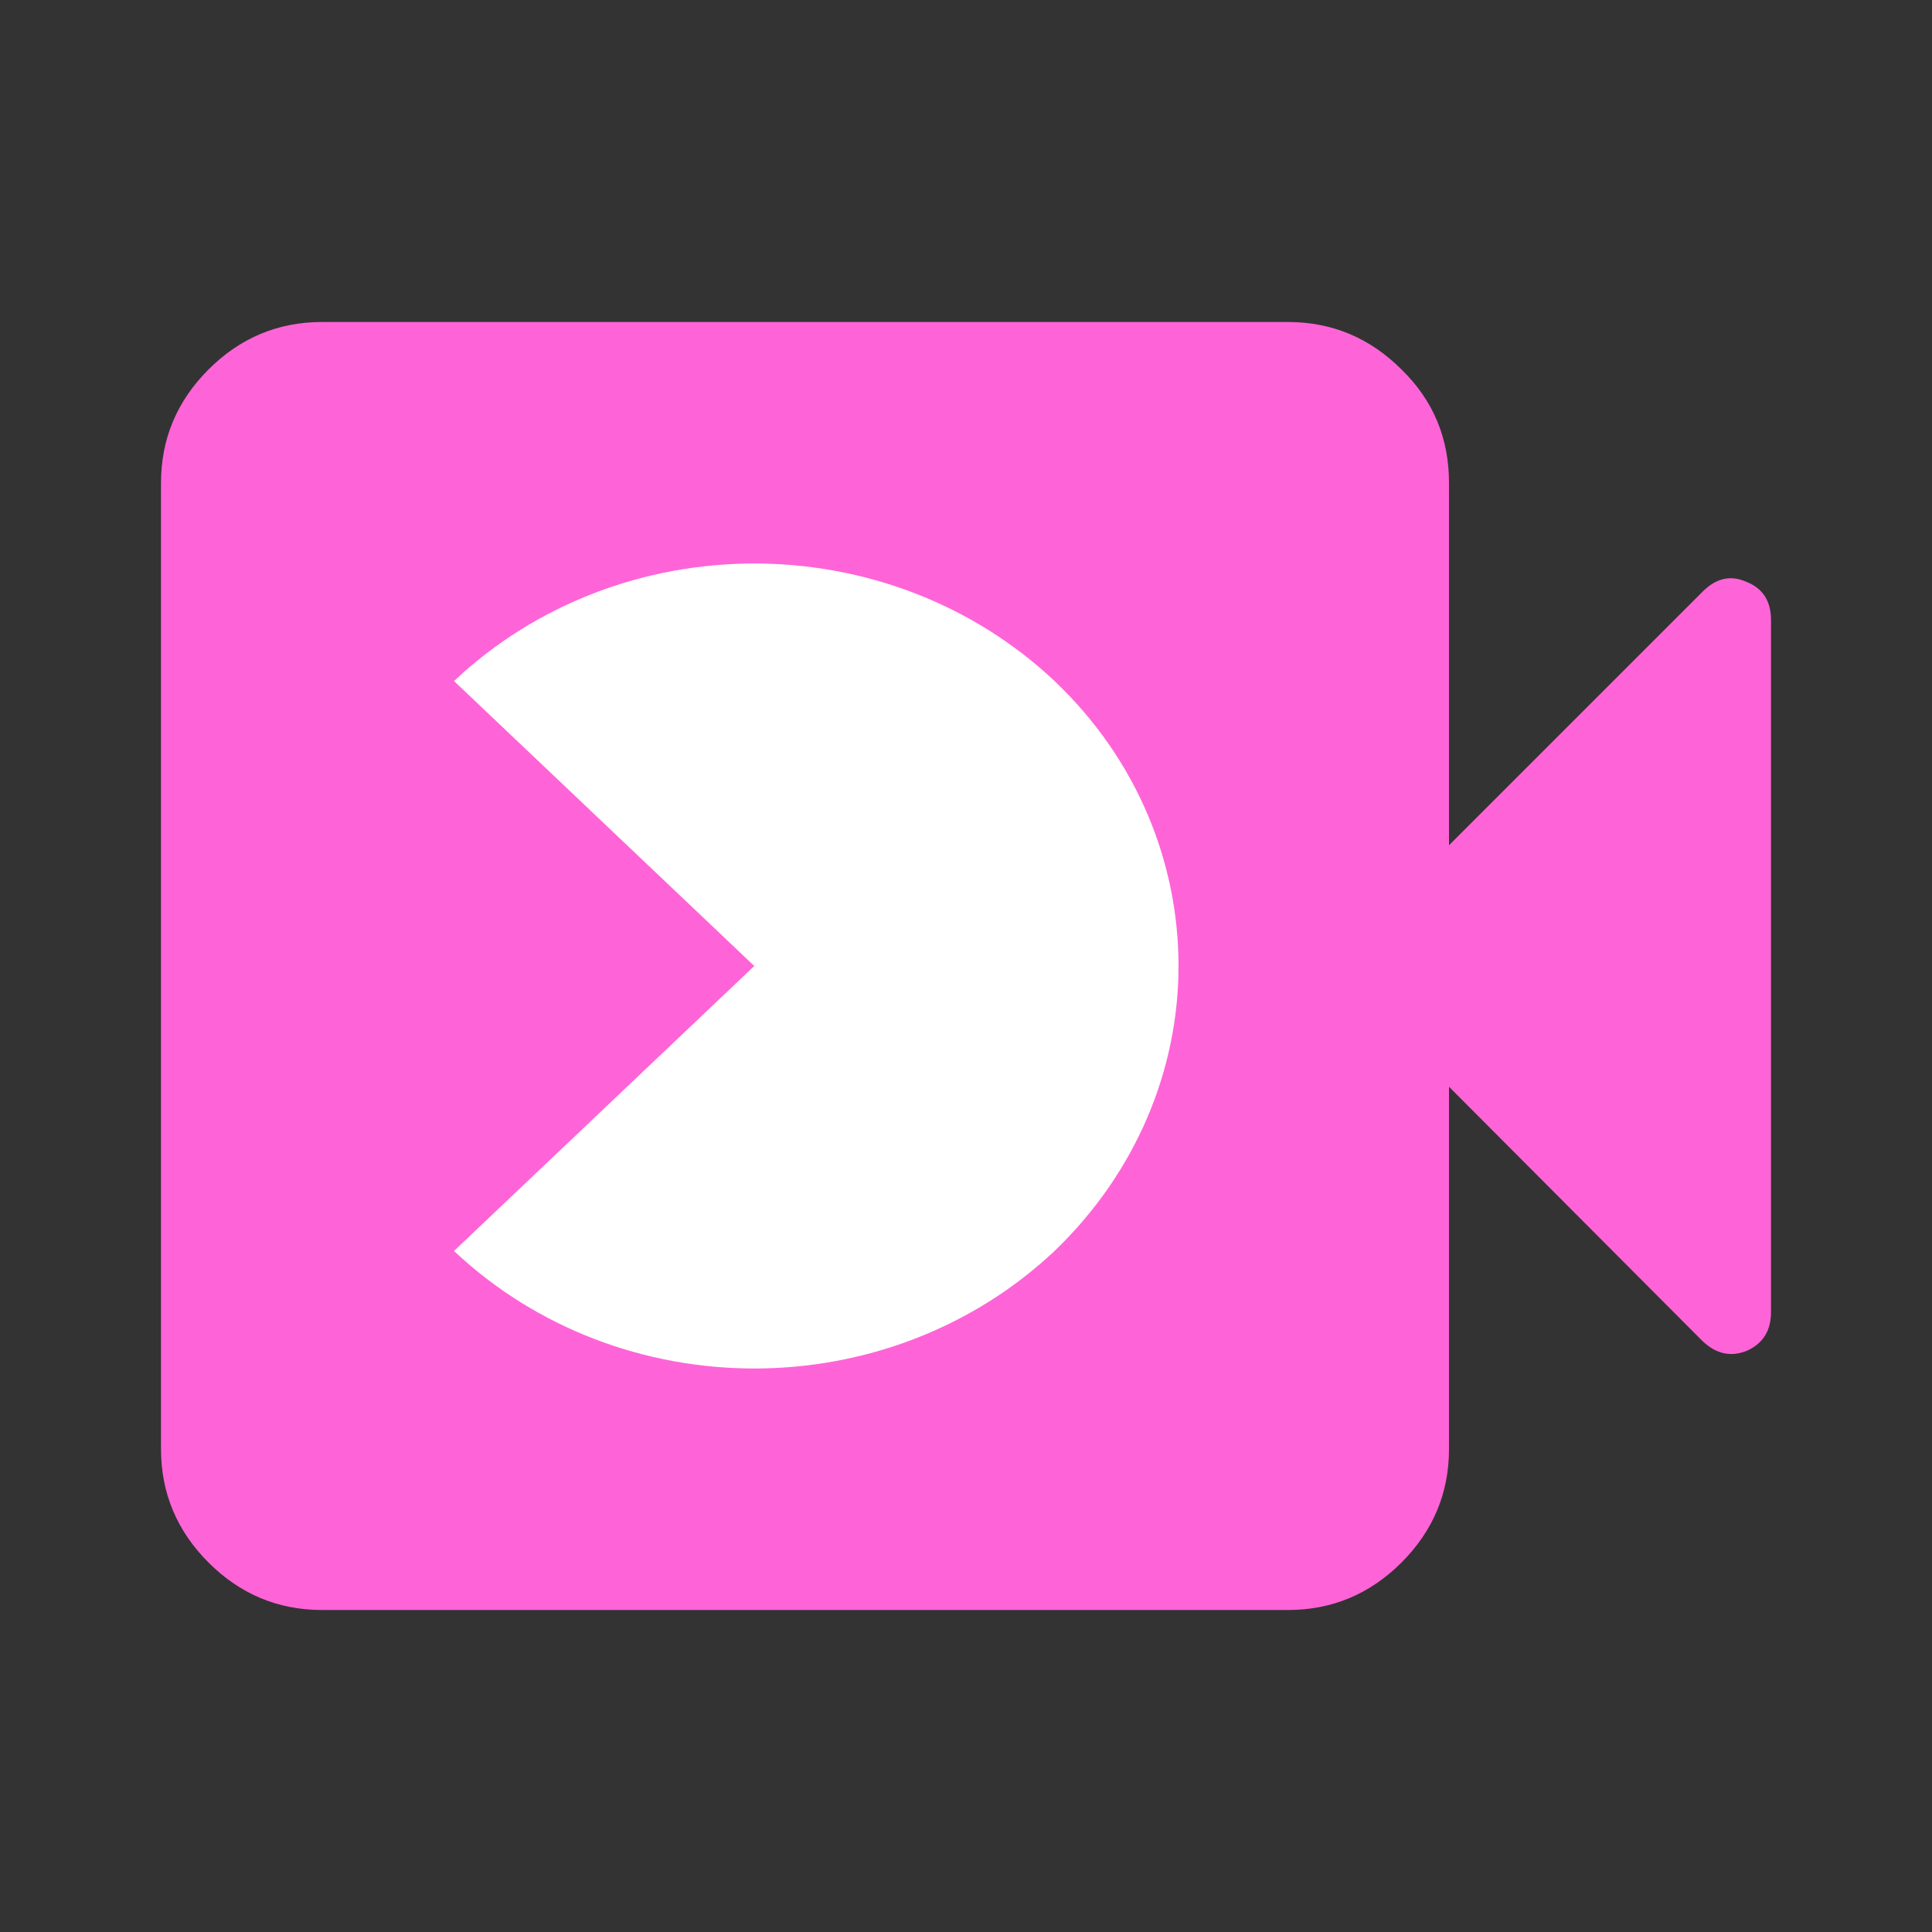 <svg width="12" height="12" viewBox="0 0 12 12" fill="none" xmlns="http://www.w3.org/2000/svg">
<rect x="0" y="0" width="12" height="12" fill="#333333" stroke="none"/>
<g clip-path="url(#clip0_81382_49340)">
<path d="M2 10C1.725 10 1.49 9.9 1.295 9.705C1.1 9.51 1 9.275 1 9V3C1 2.725 1.1 2.49 1.295 2.295C1.49 2.1 1.725 2 2 2H8C8.275 2 8.51 2.1 8.705 2.295C8.905 2.49 9 2.725 9 3V5.25L10.575 3.675C10.66 3.59 10.75 3.57 10.85 3.615C10.95 3.655 11 3.735 11 3.85V8.15C11 8.265 10.95 8.345 10.85 8.39C10.75 8.43 10.66 8.41 10.575 8.33L9 6.75V9C9 9.275 8.9 9.51 8.705 9.705C8.51 9.9 8.275 10 8 10H2Z" fill="#FE64D8"/>
<path d="M2.82 4.23C3.335 3.745 4.01 3.5 4.685 3.5C5.36 3.5 6.035 3.745 6.55 4.23C7.065 4.72 7.32 5.36 7.32 6C7.32 6.64 7.06 7.28 6.55 7.77C6.035 8.255 5.36 8.5 4.685 8.5C4.01 8.5 3.335 8.255 2.82 7.77L4.685 6L2.82 4.23Z" fill="white"/>
</g>
<defs>
<clipPath id="clip0_81382_49340">
<rect width="10" height="8" fill="white" transform="translate(1 2)"/>
</clipPath>
</defs>
</svg>
